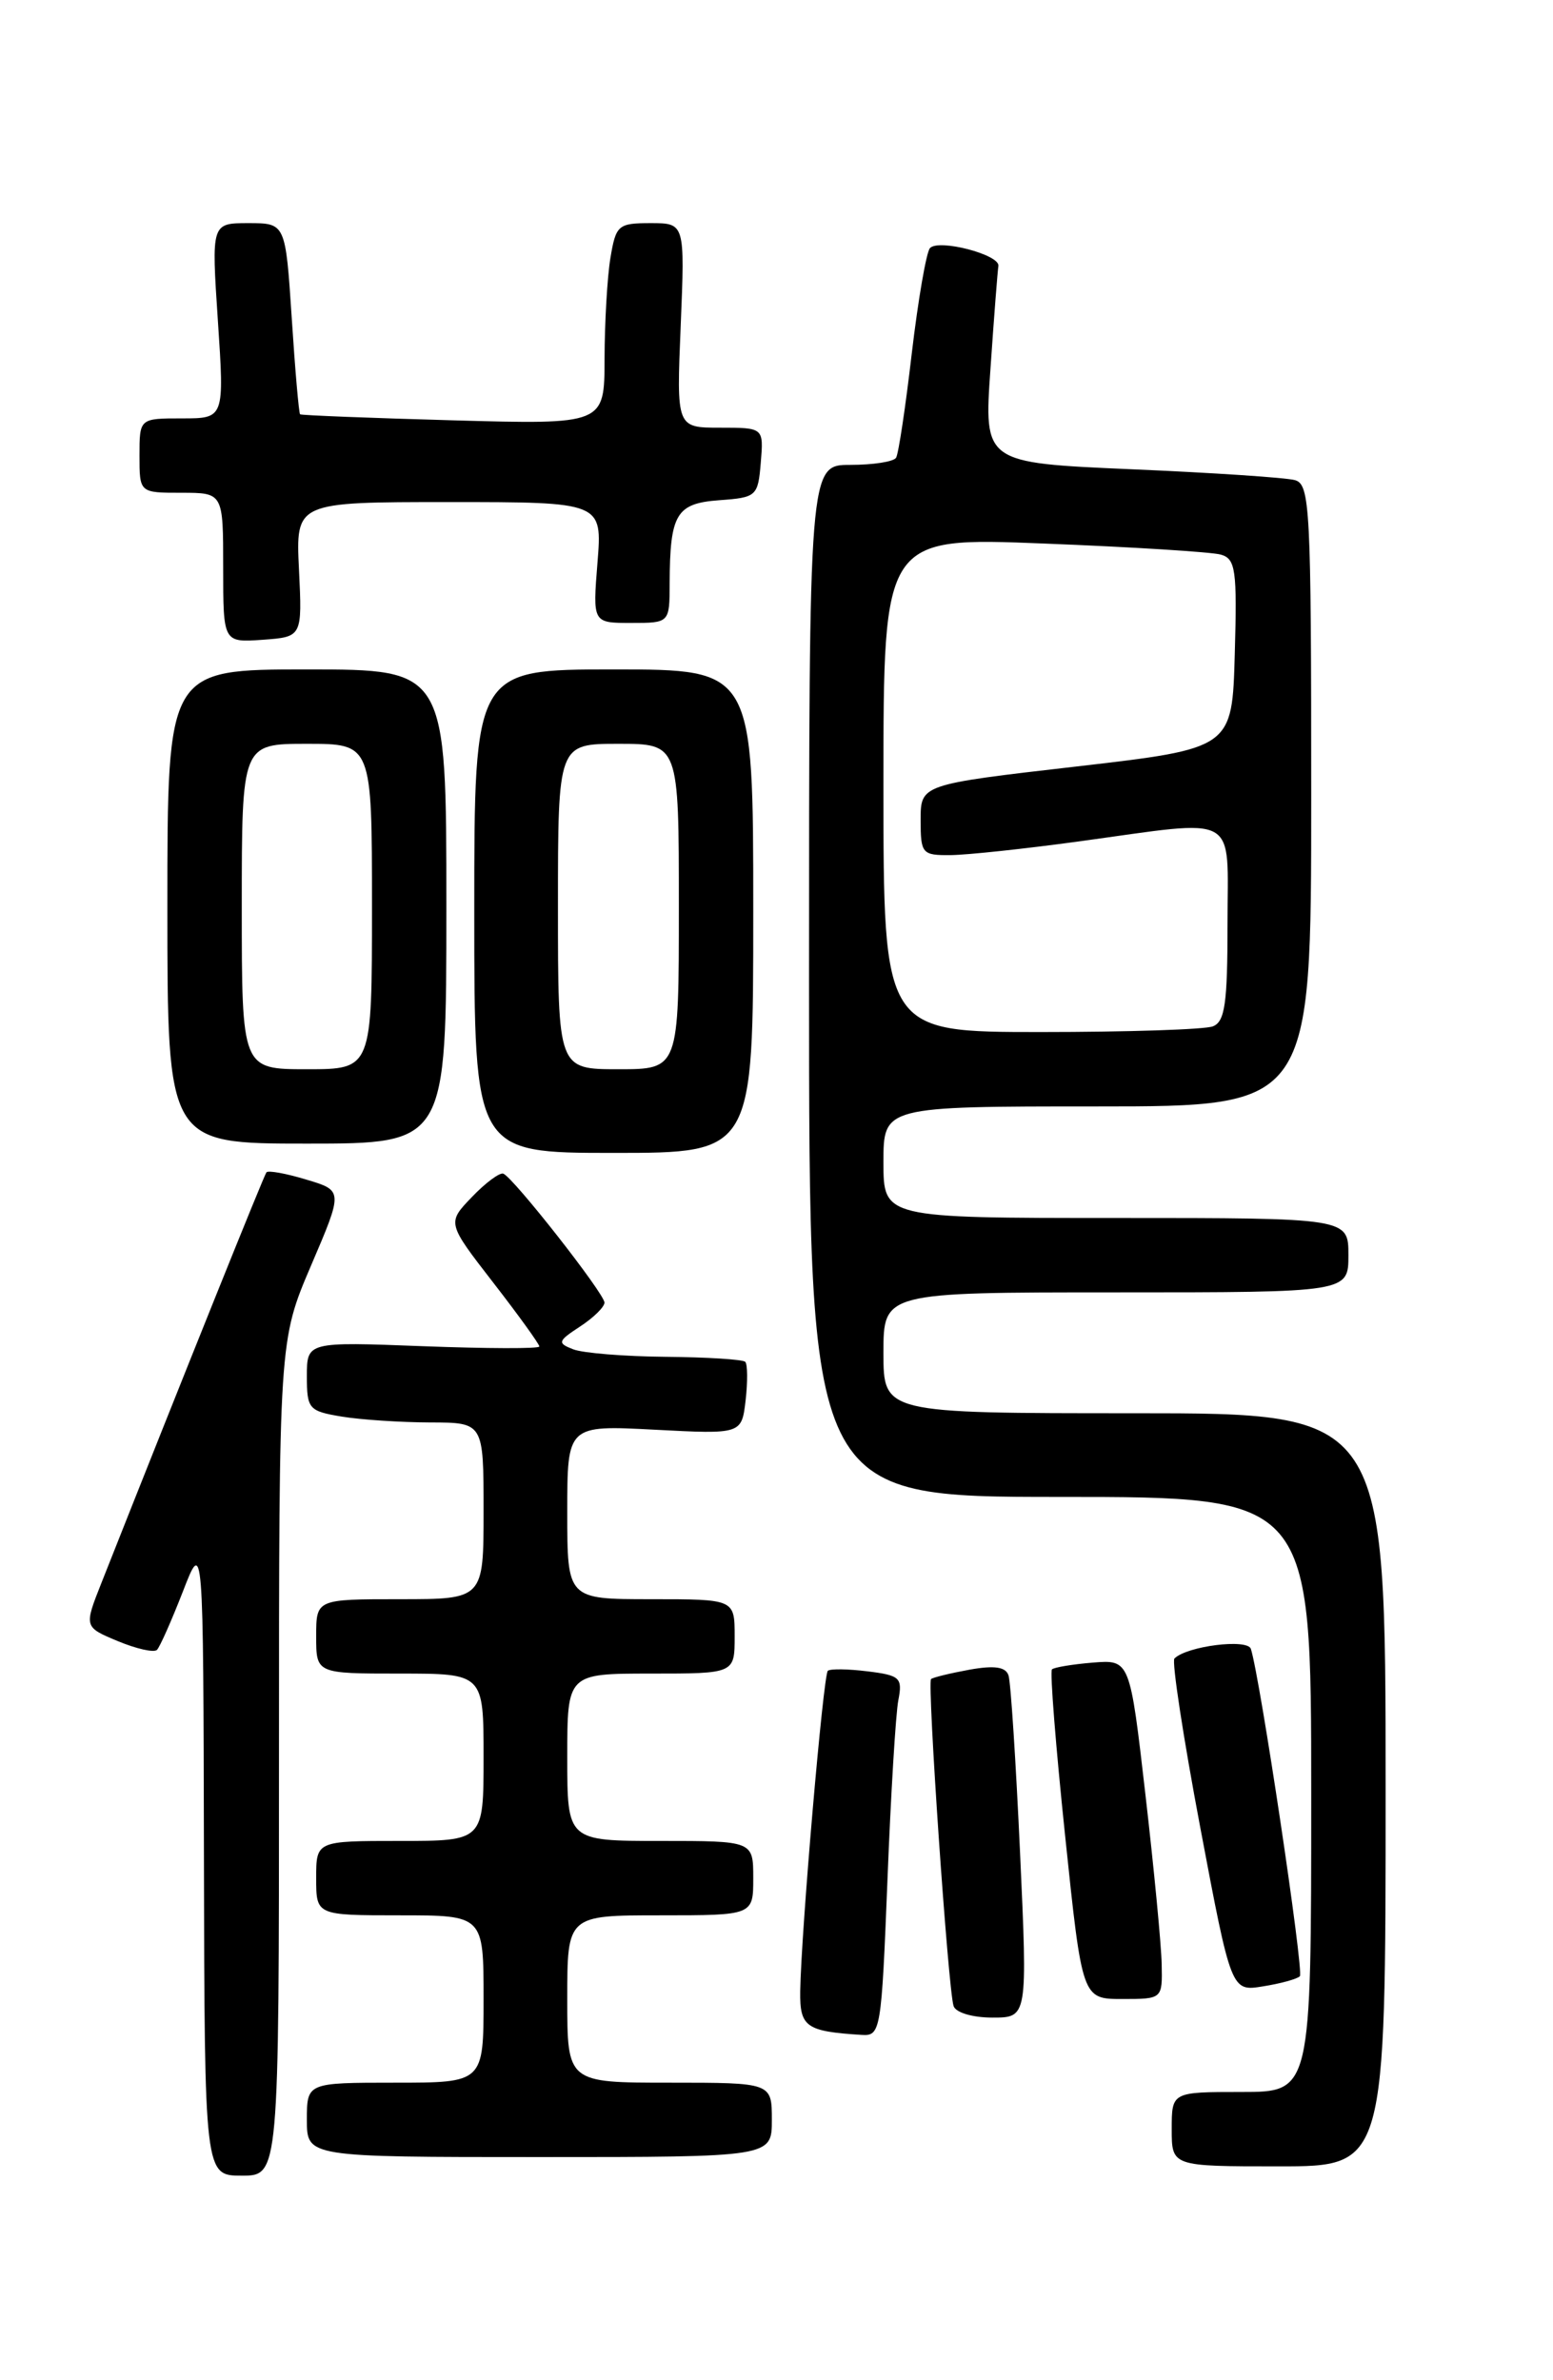 <?xml version="1.0" encoding="UTF-8" standalone="no"?>
<!DOCTYPE svg PUBLIC "-//W3C//DTD SVG 1.1//EN" "http://www.w3.org/Graphics/SVG/1.1/DTD/svg11.dtd" >
<svg xmlns="http://www.w3.org/2000/svg" xmlns:xlink="http://www.w3.org/1999/xlink" version="1.1" viewBox="0 0 167 256">
 <g >
 <path fill="currentColor"
d=" M 30.00 189.09 C 30.00 144.18 30.00 144.18 33.45 136.11 C 36.90 128.05 36.90 128.05 32.94 126.87 C 30.77 126.21 28.84 125.86 28.65 126.09 C 28.38 126.43 19.89 147.54 10.91 170.24 C 9.03 174.99 9.03 174.99 12.67 176.51 C 14.67 177.34 16.56 177.77 16.88 177.45 C 17.19 177.14 18.44 174.32 19.66 171.19 C 21.86 165.50 21.86 165.50 21.93 199.75 C 22.00 234.00 22.00 234.00 26.00 234.00 C 30.00 234.00 30.00 234.00 30.00 189.09 Z  M 149.00 192.50 C 149.00 152.00 149.00 152.00 122.00 152.00 C 95.00 152.00 95.00 152.00 95.00 145.50 C 95.00 139.00 95.00 139.00 120.00 139.00 C 145.00 139.00 145.00 139.00 145.00 135.00 C 145.00 131.00 145.00 131.00 120.00 131.00 C 95.00 131.00 95.00 131.00 95.00 125.00 C 95.00 119.00 95.00 119.00 118.00 119.00 C 141.00 119.00 141.00 119.00 141.00 85.57 C 141.00 54.58 140.87 52.10 139.25 51.64 C 138.29 51.37 130.37 50.84 121.65 50.47 C 105.80 49.78 105.80 49.78 106.51 39.64 C 106.89 34.06 107.28 29.10 107.36 28.61 C 107.55 27.39 100.91 25.66 100.00 26.69 C 99.61 27.13 98.73 32.22 98.05 37.98 C 97.38 43.75 96.62 48.81 96.36 49.23 C 96.10 49.66 93.88 50.00 91.44 50.00 C 87.00 50.00 87.00 50.00 87.00 105.50 C 87.00 161.00 87.00 161.00 114.00 161.00 C 141.00 161.00 141.00 161.00 141.00 193.00 C 141.00 225.00 141.00 225.00 133.50 225.00 C 126.00 225.00 126.00 225.00 126.00 229.00 C 126.00 233.00 126.00 233.00 137.50 233.00 C 149.00 233.00 149.00 233.00 149.00 192.50 Z  M 83.00 228.00 C 83.00 224.00 83.00 224.00 72.00 224.00 C 61.00 224.00 61.00 224.00 61.00 215.00 C 61.00 206.00 61.00 206.00 71.00 206.00 C 81.00 206.00 81.00 206.00 81.00 202.00 C 81.00 198.00 81.00 198.00 71.00 198.00 C 61.00 198.00 61.00 198.00 61.00 189.00 C 61.00 180.00 61.00 180.00 70.00 180.00 C 79.00 180.00 79.00 180.00 79.00 176.00 C 79.00 172.00 79.00 172.00 70.00 172.00 C 61.00 172.00 61.00 172.00 61.00 162.64 C 61.00 153.28 61.00 153.28 70.38 153.77 C 79.75 154.26 79.75 154.26 80.18 150.60 C 80.41 148.59 80.39 146.73 80.14 146.47 C 79.88 146.21 76.03 145.97 71.58 145.93 C 67.14 145.89 62.66 145.53 61.63 145.12 C 59.91 144.45 59.97 144.25 62.38 142.67 C 63.82 141.73 65.00 140.57 65.00 140.10 C 65.00 139.13 55.20 126.64 54.12 126.23 C 53.73 126.09 52.20 127.22 50.74 128.75 C 48.07 131.53 48.07 131.53 53.04 137.95 C 55.77 141.47 58.00 144.57 58.00 144.82 C 58.00 145.07 52.38 145.05 45.50 144.79 C 33.00 144.31 33.00 144.31 33.00 148.02 C 33.00 151.54 33.20 151.77 36.75 152.36 C 38.81 152.70 43.09 152.98 46.25 152.99 C 52.00 153.00 52.00 153.00 52.00 162.50 C 52.00 172.00 52.00 172.00 43.00 172.00 C 34.00 172.00 34.00 172.00 34.00 176.00 C 34.00 180.00 34.00 180.00 43.00 180.00 C 52.00 180.00 52.00 180.00 52.00 189.00 C 52.00 198.00 52.00 198.00 43.00 198.00 C 34.00 198.00 34.00 198.00 34.00 202.00 C 34.00 206.00 34.00 206.00 43.00 206.00 C 52.00 206.00 52.00 206.00 52.00 215.00 C 52.00 224.00 52.00 224.00 42.50 224.00 C 33.00 224.00 33.00 224.00 33.00 228.00 C 33.00 232.00 33.00 232.00 58.00 232.00 C 83.00 232.00 83.00 232.00 83.00 228.00 Z  M 95.43 202.25 C 95.79 193.04 96.32 184.31 96.60 182.87 C 97.07 180.45 96.79 180.19 93.30 179.76 C 91.21 179.50 89.29 179.47 89.02 179.70 C 88.53 180.14 86.15 207.74 86.05 214.18 C 86.00 218.01 86.67 218.48 92.63 218.86 C 94.70 219.00 94.78 218.52 95.43 202.25 Z  M 109.69 199.25 C 109.24 189.49 108.69 180.92 108.45 180.20 C 108.15 179.28 106.95 179.10 104.26 179.58 C 102.19 179.96 100.33 180.41 100.12 180.59 C 99.69 180.97 101.95 213.90 102.54 215.75 C 102.76 216.46 104.57 217.00 106.72 217.00 C 110.50 217.00 110.50 217.00 109.69 199.25 Z  M 124.92 211.25 C 124.88 209.19 124.09 200.97 123.17 193.00 C 121.50 178.50 121.50 178.50 117.51 178.82 C 115.32 179.00 113.34 179.33 113.12 179.55 C 112.89 179.77 113.53 187.84 114.54 197.48 C 116.37 215.00 116.37 215.00 120.68 215.00 C 125.00 215.00 125.00 215.00 124.92 211.25 Z  M 139.78 212.55 C 140.24 212.09 135.50 180.41 134.51 177.34 C 134.14 176.22 127.63 177.04 126.29 178.38 C 125.99 178.68 127.24 186.86 129.07 196.56 C 132.40 214.20 132.40 214.20 135.82 213.64 C 137.71 213.34 139.49 212.85 139.78 212.55 Z  M 81.00 98.00 C 81.00 72.00 81.00 72.00 66.00 72.00 C 51.00 72.00 51.00 72.00 51.00 98.00 C 51.00 124.00 51.00 124.00 66.00 124.00 C 81.00 124.00 81.00 124.00 81.00 98.00 Z  M 48.00 97.50 C 48.00 72.00 48.00 72.00 33.00 72.00 C 18.00 72.00 18.00 72.00 18.00 97.50 C 18.00 123.00 18.00 123.00 33.00 123.00 C 48.00 123.00 48.00 123.00 48.00 97.50 Z  M 32.15 61.25 C 31.80 54.00 31.80 54.00 48.29 54.00 C 64.77 54.00 64.77 54.00 64.25 60.50 C 63.73 67.00 63.73 67.00 67.86 67.00 C 72.00 67.00 72.00 67.00 72.01 62.75 C 72.04 55.27 72.71 54.14 77.35 53.80 C 81.36 53.51 81.51 53.37 81.81 49.75 C 82.12 46.00 82.12 46.00 77.43 46.00 C 72.74 46.00 72.74 46.00 73.20 35.00 C 73.65 24.00 73.65 24.00 69.96 24.00 C 66.46 24.00 66.23 24.21 65.64 27.75 C 65.30 29.81 65.02 34.69 65.01 38.58 C 65.00 45.66 65.00 45.66 48.75 45.21 C 39.81 44.96 32.40 44.67 32.27 44.56 C 32.14 44.46 31.73 39.78 31.37 34.18 C 30.70 24.00 30.70 24.00 26.71 24.00 C 22.73 24.00 22.73 24.00 23.43 34.50 C 24.13 45.00 24.13 45.00 19.57 45.00 C 15.00 45.00 15.00 45.00 15.00 49.00 C 15.00 53.00 15.00 53.00 19.50 53.00 C 24.00 53.00 24.00 53.00 24.00 61.06 C 24.00 69.11 24.00 69.11 28.25 68.81 C 32.50 68.50 32.50 68.50 32.15 61.25 Z  M 95.00 84.39 C 95.00 57.77 95.00 57.77 112.25 58.46 C 121.74 58.83 130.30 59.37 131.28 59.65 C 132.87 60.10 133.04 61.28 132.78 70.33 C 132.50 80.50 132.50 80.50 115.75 82.44 C 99.00 84.37 99.00 84.37 99.00 88.19 C 99.00 91.83 99.15 92.00 102.25 91.97 C 104.04 91.95 110.22 91.29 116.00 90.50 C 133.50 88.11 132.00 87.27 132.00 99.39 C 132.00 107.95 131.72 109.89 130.42 110.39 C 129.55 110.73 121.22 111.00 111.92 111.00 C 95.00 111.00 95.00 111.00 95.00 84.39 Z  M 60.00 97.50 C 60.00 80.00 60.00 80.00 66.50 80.00 C 73.00 80.00 73.00 80.00 73.00 97.50 C 73.00 115.00 73.00 115.00 66.50 115.00 C 60.00 115.00 60.00 115.00 60.00 97.50 Z  M 26.00 97.50 C 26.00 80.00 26.00 80.00 33.00 80.00 C 40.00 80.00 40.00 80.00 40.00 97.50 C 40.00 115.00 40.00 115.00 33.00 115.00 C 26.00 115.00 26.00 115.00 26.00 97.50 Z "/>
</g>
</svg>